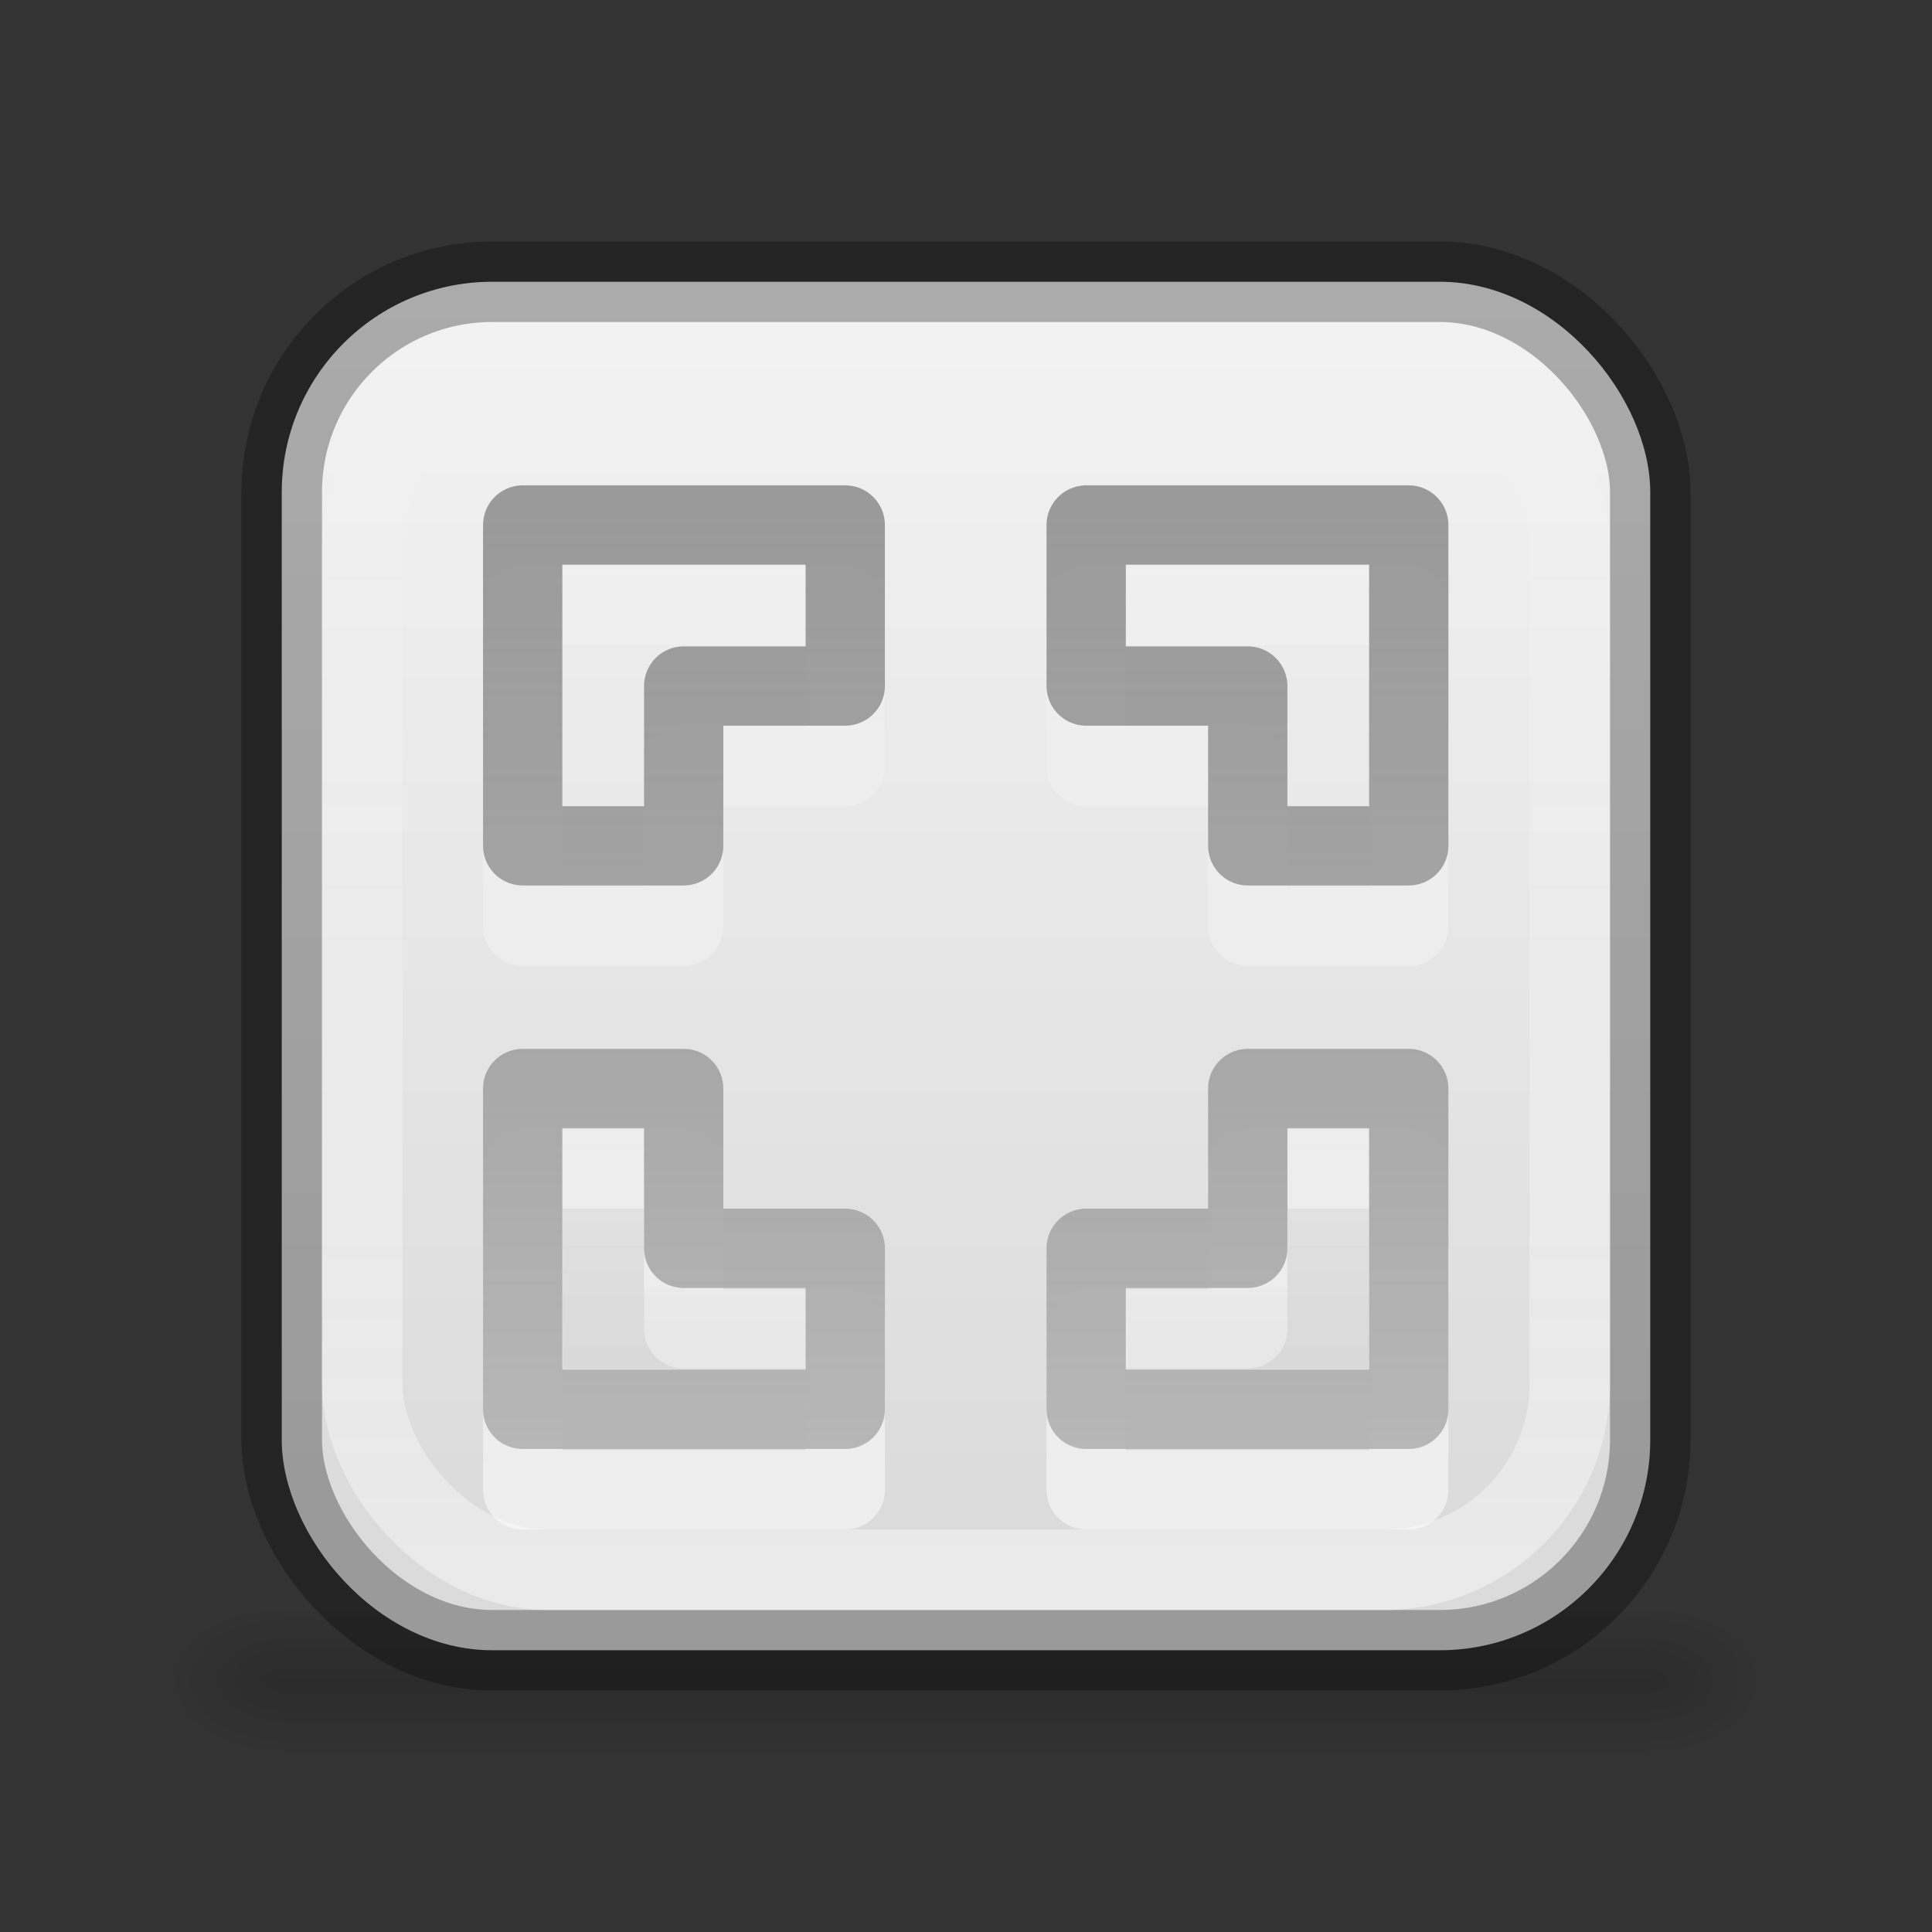 <svg xmlns="http://www.w3.org/2000/svg" xmlns:xlink="http://www.w3.org/1999/xlink" viewBox="0 0 24 24"><rect x="0" y="0" width="24" height="24" fill="#333333" stroke="none"/><defs><linearGradient id="e"><stop offset="0" stop-color="#6c6c6c" stop-opacity=".7"/><stop offset="1" stop-color="#c1c1c1"/></linearGradient><linearGradient id="d"><stop offset="0" stop-color="#fff" stop-opacity=".502"/><stop offset="1" stop-color="#fff" stop-opacity="0"/></linearGradient><linearGradient id="a"><stop offset="0"/><stop offset="1" stop-opacity="0"/></linearGradient><linearGradient id="b"><stop offset="0" stop-opacity="0"/><stop offset=".5"/><stop offset="1" stop-opacity="0"/></linearGradient><linearGradient id="h"><stop offset="0"/><stop offset="1" stop-opacity="0"/></linearGradient><linearGradient id="c"><stop offset="0" stop-color="#f4f4f4"/><stop offset="1" stop-color="#dbdbdb"/></linearGradient><linearGradient id="f"><stop offset="0" stop-color="#fff"/><stop offset="1" stop-color="#fff" stop-opacity="0"/></linearGradient><radialGradient cx="605.714" cy="486.648" r="117.143" fx="605.714" fy="486.648" id="k" xlink:href="#a" gradientUnits="userSpaceOnUse" gradientTransform="matrix(.012 0 0 .008 13.24 16.98)"/><radialGradient cx="605.714" cy="486.648" r="117.143" fx="605.714" fy="486.648" id="j" xlink:href="#a" gradientUnits="userSpaceOnUse" gradientTransform="matrix(-.012 0 0 .008 10.76 16.98)"/><linearGradient x1="302.857" y1="366.648" x2="302.857" y2="609.505" id="i" xlink:href="#b" gradientUnits="userSpaceOnUse" gradientTransform="matrix(.035 0 0 .008 -.725 16.98)"/><linearGradient x1="15.765" y1="3.529" x2="15.765" y2="18.588" id="l" xlink:href="#c" gradientUnits="userSpaceOnUse" gradientTransform="translate(-.75 -.75) scale(1.062)"/><linearGradient x1="12" y1="24.467" x2="12" y2="2.933" id="m" xlink:href="#d" gradientUnits="userSpaceOnUse" gradientTransform="translate(1.412 1.412) scale(.882)"/><linearGradient id="g"><stop offset="0" stop-opacity=".05"/><stop offset="1" stop-opacity="0"/></linearGradient><linearGradient x1="13" y1="1" x2="13" y2="21" id="r" xlink:href="#e" gradientUnits="userSpaceOnUse"/><linearGradient x1="10" y1="20" x2="10" y2="3" id="q" xlink:href="#f" gradientUnits="userSpaceOnUse" gradientTransform="translate(0 1)"/><linearGradient x1="10" y1="20" x2="10" y2="3" id="n" xlink:href="#f" gradientUnits="userSpaceOnUse" gradientTransform="translate(0 1)"/><linearGradient x1="10" y1="20" x2="10" y2="3" id="p" xlink:href="#f" gradientUnits="userSpaceOnUse" gradientTransform="translate(0 1)"/><linearGradient x1="10" y1="20" x2="10" y2="3" id="o" xlink:href="#f" gradientUnits="userSpaceOnUse" gradientTransform="translate(0 1)"/><linearGradient x1="9" y1="19" x2="9" y2="15" id="s" xlink:href="#g" gradientUnits="userSpaceOnUse"/><linearGradient x1="9" y1="19" x2="9" y2="15" id="t" xlink:href="#h" gradientUnits="userSpaceOnUse" gradientTransform="matrix(-1 0 0 1 24 0)"/></defs><path opacity=".15" fill="url(#i)" overflow="visible" d="M3.5 20h17v2h-17z"/><path d="M3.5 20v2c-.62.004-1.5-.448-1.5-1s.692-1 1.5-1z" opacity=".15" fill="url(#j)" overflow="visible"/><path d="M20.5 20v2c.62.004 1.5-.448 1.5-1s-.692-1-1.5-1z" opacity=".15" fill="url(#k)" overflow="visible"/><rect width="17" height="17" rx="2.615" ry="2.615" x="3.5" y="3.5" fill="url(#l)"/><rect width="17" height="17" rx="2.615" ry="2.615" x="3.5" y="3.5" opacity=".3" fill="none" stroke="#000"/><rect width="15" height="15" rx="2.308" ry="2.308" x="4.5" y="4.5" fill="none" stroke="url(#m)"/><path d="M10.5 18.507v-2H8.493v-1.985h-2v3.985z" opacity=".6" color="#000" fill="none" stroke="url(#n)" stroke-width=".985" stroke-linecap="round" stroke-linejoin="round" overflow="visible"/><path d="M10.5 7.522v2H8.493v1.985h-2V7.522z" opacity=".6" color="#000" fill="none" stroke="url(#o)" stroke-width=".985" stroke-linecap="round" stroke-linejoin="round" overflow="visible"/><path d="M13.493 7.522v2H15.5v1.985h2V7.522z" opacity=".6" color="#000" fill="none" stroke="url(#p)" stroke-width=".985" stroke-linecap="round" stroke-linejoin="round" overflow="visible"/><path d="M13.493 18.507v-2H15.5v-1.985h2v3.985z" opacity=".6" color="#000" fill="none" stroke="url(#q)" stroke-width=".985" stroke-linecap="round" stroke-linejoin="round" overflow="visible"/><path d="M10.5 6.522v2H8.493v1.985h-2V6.522zm2.993 0v2H15.5v1.985h2V6.522zM10.5 17.507v-2H8.493v-1.985h-2v3.985zm2.993 0v-2H15.5v-1.985h2v3.985z" overflow="visible" fill="none" stroke="url(#r)" color="#000" stroke-width=".985" stroke-linecap="round" stroke-linejoin="round"/><path d="M7 14v3h3v-1H8v-2z" fill="url(#s)"/><path d="M17 14v3h-3v-1h2v-2z" opacity=".05" fill="url(#t)"/></svg>